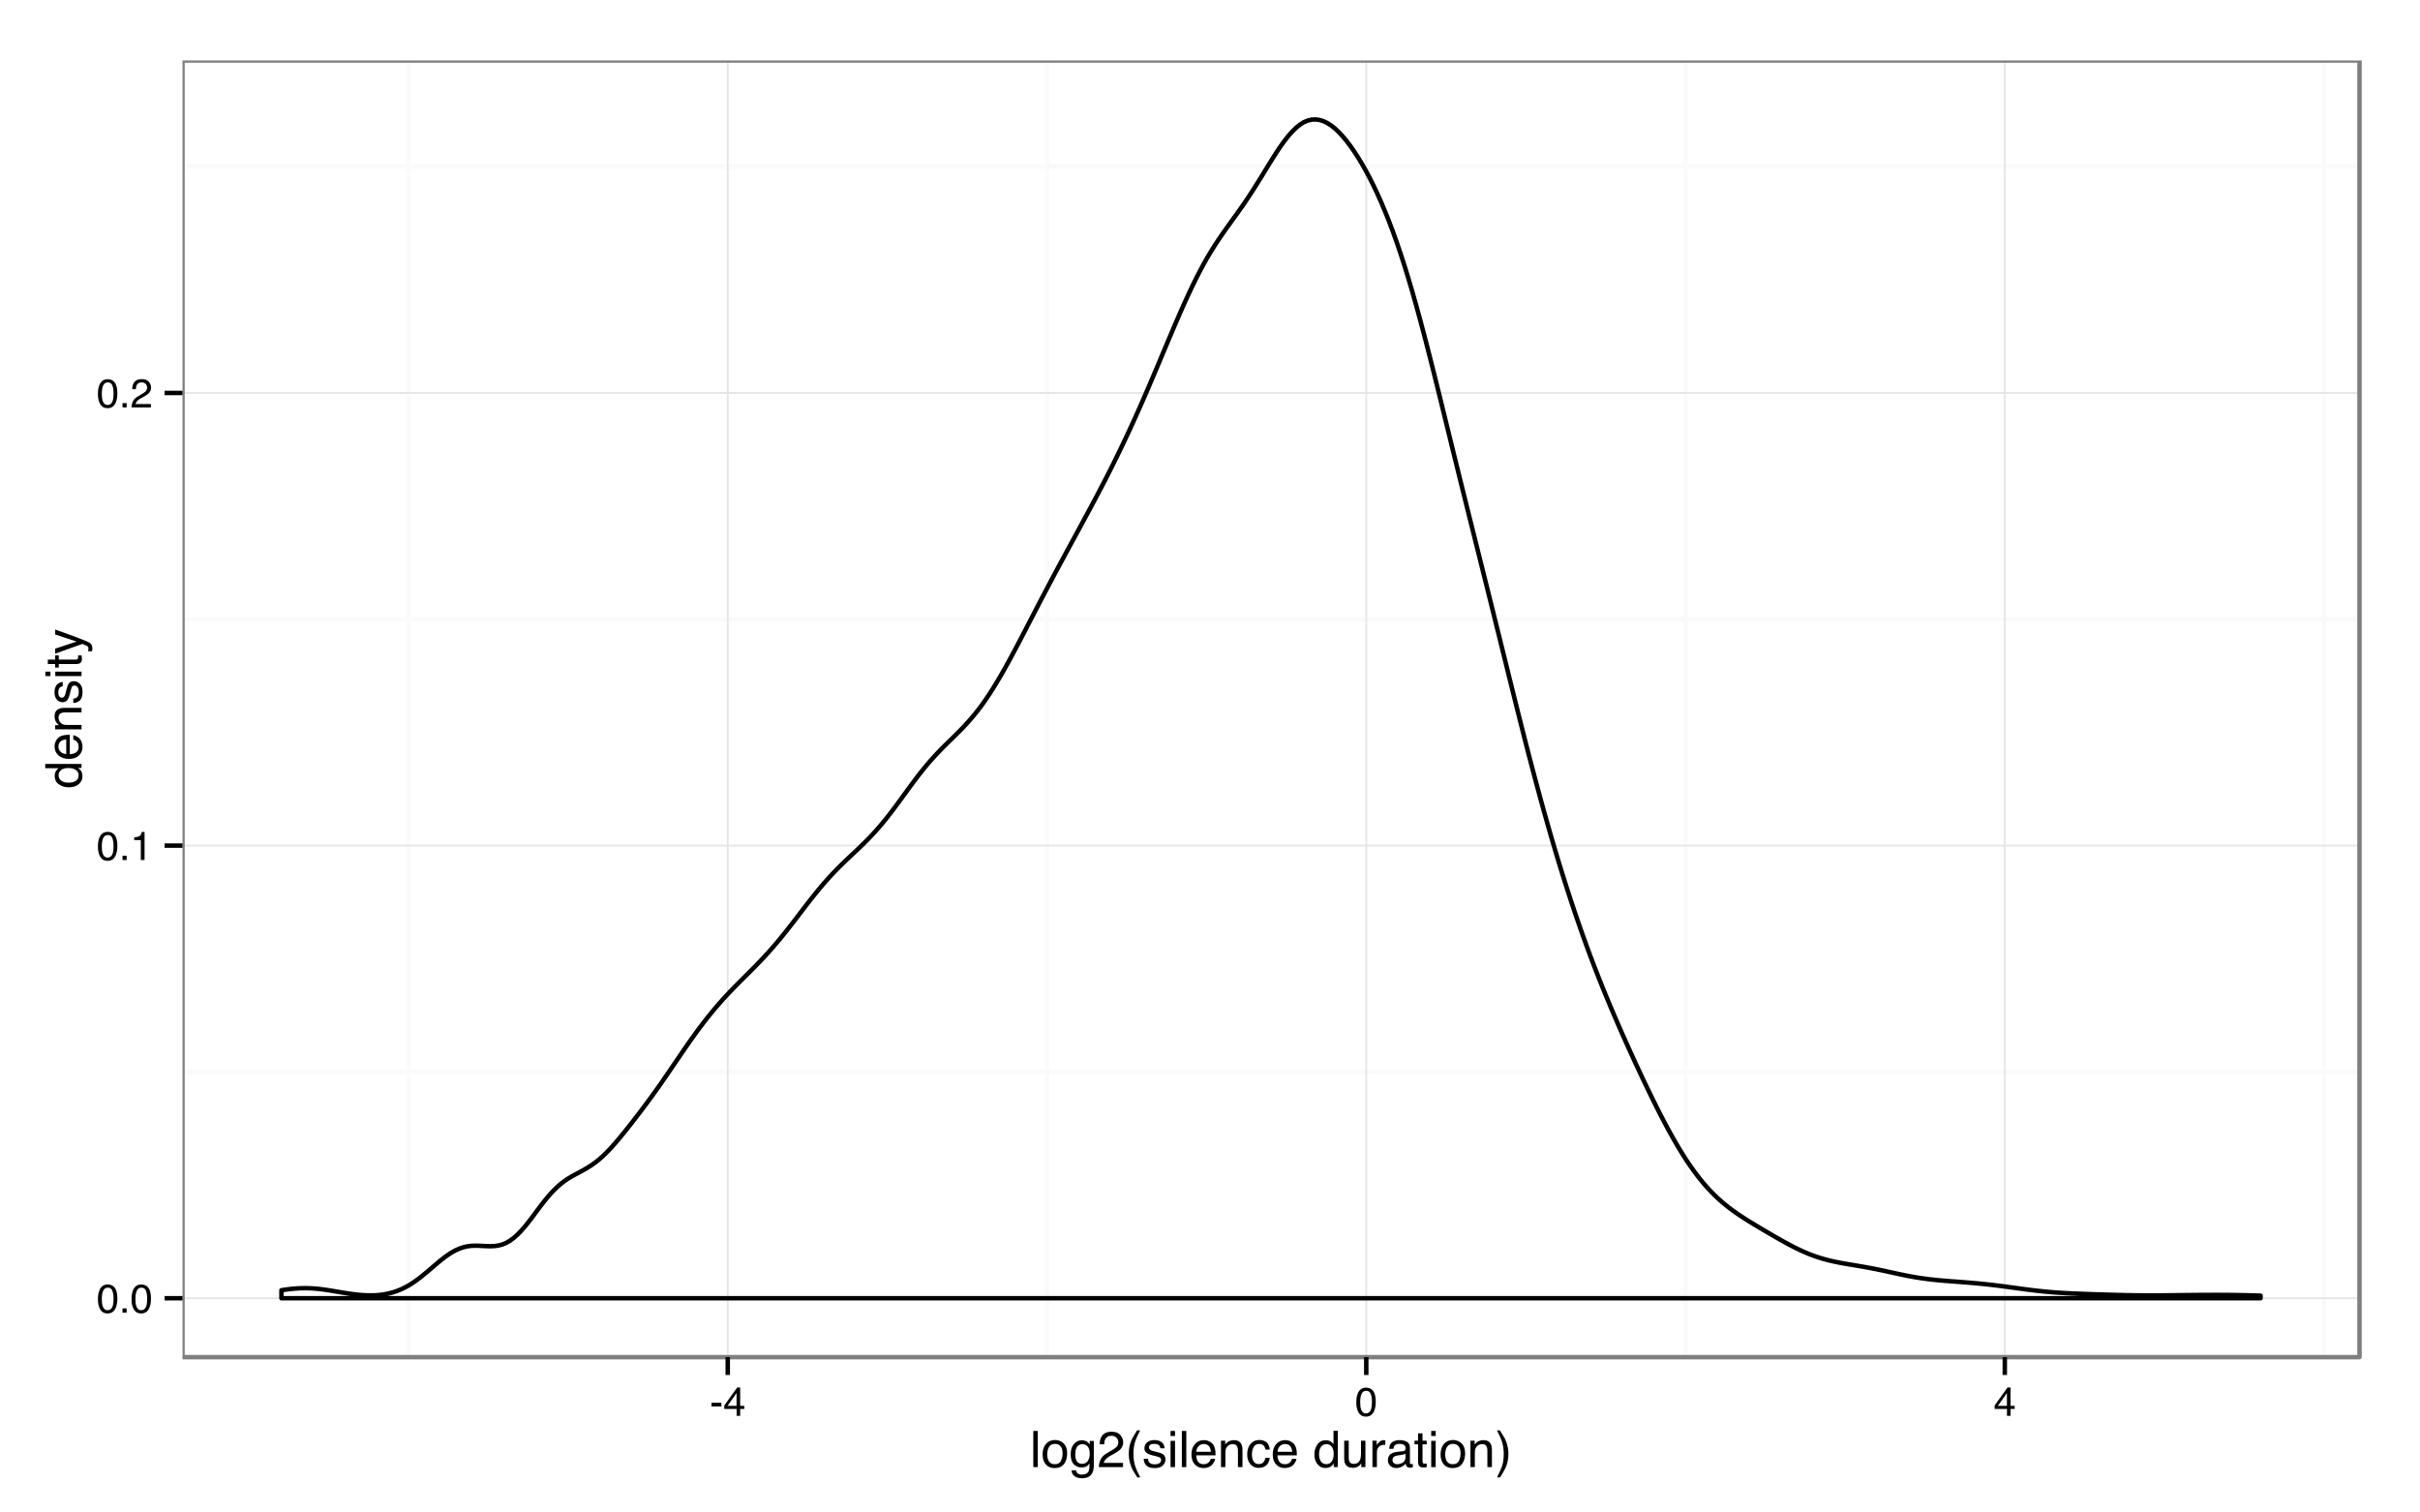 <?xml version="1.0" encoding="UTF-8"?>
<svg xmlns="http://www.w3.org/2000/svg" xmlns:xlink="http://www.w3.org/1999/xlink" width="576pt" height="360pt" viewBox="0 0 576 360" version="1.1">
<defs>
<g>
<symbol overflow="visible" id="glyph0-0">
<path style="stroke:none;" d="M 0.312 0 L 0.312 -6.875 L 5.766 -6.875 L 5.766 0 Z M 4.906 -0.859 L 4.906 -6.016 L 1.172 -6.016 L 1.172 -0.859 Z "/>
</symbol>
<symbol overflow="visible" id="glyph0-1">
<path style="stroke:none;" d="M 2.594 -6.703 C 3.457 -6.703 4.086 -6.348 4.484 -5.641 C 4.773 -5.086 4.922 -4.328 4.922 -3.359 C 4.922 -2.453 4.785 -1.695 4.516 -1.094 C 4.129 -0.238 3.488 0.188 2.594 0.188 C 1.781 0.188 1.18 -0.16 0.797 -0.859 C 0.461 -1.453 0.297 -2.238 0.297 -3.219 C 0.297 -3.977 0.395 -4.633 0.594 -5.188 C 0.957 -6.195 1.625 -6.703 2.594 -6.703 Z M 2.578 -0.578 C 3.016 -0.578 3.363 -0.77 3.625 -1.156 C 3.883 -1.551 4.016 -2.273 4.016 -3.328 C 4.016 -4.086 3.922 -4.711 3.734 -5.203 C 3.547 -5.703 3.18 -5.953 2.641 -5.953 C 2.148 -5.953 1.789 -5.719 1.562 -5.25 C 1.332 -4.781 1.219 -4.094 1.219 -3.188 C 1.219 -2.5 1.289 -1.945 1.438 -1.531 C 1.656 -0.895 2.035 -0.578 2.578 -0.578 Z "/>
</symbol>
<symbol overflow="visible" id="glyph0-2">
<path style="stroke:none;" d="M 0.812 -1.016 L 1.797 -1.016 L 1.797 0 L 0.812 0 Z "/>
</symbol>
<symbol overflow="visible" id="glyph0-3">
<path style="stroke:none;" d="M 0.922 -4.75 L 0.922 -5.391 C 1.523 -5.453 1.945 -5.551 2.188 -5.688 C 2.426 -5.832 2.609 -6.164 2.734 -6.688 L 3.391 -6.688 L 3.391 0 L 2.5 0 L 2.5 -4.75 Z "/>
</symbol>
<symbol overflow="visible" id="glyph0-4">
<path style="stroke:none;" d="M 0.297 0 C 0.328 -0.57 0.445 -1.07 0.656 -1.5 C 0.863 -1.938 1.27 -2.328 1.875 -2.672 L 2.766 -3.188 C 3.172 -3.426 3.457 -3.629 3.625 -3.797 C 3.875 -4.055 4 -4.352 4 -4.688 C 4 -5.07 3.879 -5.379 3.641 -5.609 C 3.41 -5.836 3.102 -5.953 2.719 -5.953 C 2.133 -5.953 1.734 -5.734 1.516 -5.297 C 1.398 -5.066 1.336 -4.742 1.328 -4.328 L 0.469 -4.328 C 0.477 -4.91 0.582 -5.383 0.781 -5.75 C 1.145 -6.406 1.789 -6.734 2.719 -6.734 C 3.488 -6.734 4.051 -6.523 4.406 -6.109 C 4.758 -5.691 4.938 -5.227 4.938 -4.719 C 4.938 -4.188 4.75 -3.727 4.375 -3.344 C 4.156 -3.125 3.758 -2.852 3.188 -2.531 L 2.547 -2.188 C 2.242 -2.02 2.004 -1.859 1.828 -1.703 C 1.516 -1.43 1.316 -1.129 1.234 -0.797 L 4.906 -0.797 L 4.906 0 Z "/>
</symbol>
<symbol overflow="visible" id="glyph0-5">
<path style="stroke:none;" d="M 0.391 -3.109 L 2.75 -3.109 L 2.75 -2.234 L 0.391 -2.234 Z "/>
</symbol>
<symbol overflow="visible" id="glyph0-6">
<path style="stroke:none;" d="M 3.172 -2.375 L 3.172 -5.422 L 1.016 -2.375 Z M 3.188 0 L 3.188 -1.641 L 0.25 -1.641 L 0.25 -2.469 L 3.312 -6.734 L 4.031 -6.734 L 4.031 -2.375 L 5.016 -2.375 L 5.016 -1.641 L 4.031 -1.641 L 4.031 0 Z "/>
</symbol>
<symbol overflow="visible" id="glyph1-0">
<path style="stroke:none;" d="M 0.391 0 L 0.391 -8.609 L 7.219 -8.609 L 7.219 0 Z M 6.141 -1.078 L 6.141 -7.531 L 1.469 -7.531 L 1.469 -1.078 Z "/>
</symbol>
<symbol overflow="visible" id="glyph1-1">
<path style="stroke:none;" d="M 0.797 -8.609 L 1.859 -8.609 L 1.859 0 L 0.797 0 Z "/>
</symbol>
<symbol overflow="visible" id="glyph1-2">
<path style="stroke:none;" d="M 3.266 -0.688 C 3.961 -0.688 4.441 -0.945 4.703 -1.469 C 4.961 -2 5.094 -2.586 5.094 -3.234 C 5.094 -3.828 5 -4.305 4.812 -4.672 C 4.508 -5.242 4 -5.531 3.281 -5.531 C 2.633 -5.531 2.164 -5.285 1.875 -4.797 C 1.582 -4.305 1.438 -3.711 1.438 -3.016 C 1.438 -2.348 1.582 -1.789 1.875 -1.344 C 2.164 -0.906 2.629 -0.688 3.266 -0.688 Z M 3.312 -6.453 C 4.113 -6.453 4.789 -6.18 5.344 -5.641 C 5.906 -5.109 6.188 -4.316 6.188 -3.266 C 6.188 -2.254 5.941 -1.414 5.453 -0.75 C 4.961 -0.094 4.203 0.234 3.172 0.234 C 2.305 0.234 1.617 -0.055 1.109 -0.641 C 0.598 -1.234 0.344 -2.02 0.344 -3 C 0.344 -4.051 0.609 -4.891 1.141 -5.516 C 1.68 -6.141 2.406 -6.453 3.312 -6.453 Z M 3.266 -6.422 Z "/>
</symbol>
<symbol overflow="visible" id="glyph1-3">
<path style="stroke:none;" d="M 2.984 -6.391 C 3.484 -6.391 3.914 -6.27 4.281 -6.031 C 4.477 -5.883 4.68 -5.68 4.891 -5.422 L 4.891 -6.219 L 5.859 -6.219 L 5.859 -0.516 C 5.859 0.285 5.742 0.914 5.516 1.375 C 5.078 2.227 4.25 2.656 3.031 2.656 C 2.352 2.656 1.785 2.504 1.328 2.203 C 0.867 1.898 0.609 1.426 0.547 0.781 L 1.625 0.781 C 1.676 1.062 1.773 1.281 1.922 1.438 C 2.16 1.664 2.535 1.781 3.047 1.781 C 3.859 1.781 4.391 1.492 4.641 0.922 C 4.785 0.586 4.852 -0.008 4.844 -0.875 C 4.633 -0.551 4.379 -0.312 4.078 -0.156 C 3.785 0 3.395 0.078 2.906 0.078 C 2.227 0.078 1.633 -0.16 1.125 -0.641 C 0.613 -1.129 0.359 -1.93 0.359 -3.047 C 0.359 -4.098 0.613 -4.914 1.125 -5.5 C 1.645 -6.094 2.266 -6.391 2.984 -6.391 Z M 4.891 -3.172 C 4.891 -3.941 4.727 -4.516 4.406 -4.891 C 4.082 -5.266 3.676 -5.453 3.188 -5.453 C 2.438 -5.453 1.926 -5.102 1.656 -4.406 C 1.508 -4.039 1.438 -3.555 1.438 -2.953 C 1.438 -2.242 1.578 -1.703 1.859 -1.328 C 2.148 -0.961 2.539 -0.781 3.031 -0.781 C 3.789 -0.781 4.32 -1.125 4.625 -1.812 C 4.801 -2.195 4.891 -2.648 4.891 -3.172 Z M 3.109 -6.422 Z "/>
</symbol>
<symbol overflow="visible" id="glyph1-4">
<path style="stroke:none;" d="M 0.375 0 C 0.414 -0.719 0.566 -1.344 0.828 -1.875 C 1.086 -2.414 1.594 -2.906 2.344 -3.344 L 3.469 -4 C 3.969 -4.289 4.32 -4.539 4.531 -4.75 C 4.852 -5.07 5.016 -5.441 5.016 -5.859 C 5.016 -6.348 4.863 -6.734 4.562 -7.016 C 4.27 -7.305 3.883 -7.453 3.406 -7.453 C 2.676 -7.453 2.176 -7.18 1.906 -6.641 C 1.75 -6.336 1.664 -5.93 1.656 -5.422 L 0.578 -5.422 C 0.586 -6.148 0.723 -6.742 0.984 -7.203 C 1.441 -8.016 2.25 -8.422 3.406 -8.422 C 4.363 -8.422 5.062 -8.16 5.5 -7.641 C 5.945 -7.117 6.172 -6.539 6.172 -5.906 C 6.172 -5.238 5.938 -4.664 5.469 -4.188 C 5.195 -3.906 4.707 -3.566 4 -3.172 L 3.188 -2.734 C 2.812 -2.523 2.516 -2.32 2.297 -2.125 C 1.898 -1.789 1.648 -1.414 1.547 -1 L 6.141 -1 L 6.141 0 Z "/>
</symbol>
<symbol overflow="visible" id="glyph1-5">
<path style="stroke:none;" d="M 3.547 -8.75 C 2.93 -7.562 2.535 -6.688 2.359 -6.125 C 2.078 -5.258 1.938 -4.27 1.938 -3.156 C 1.938 -2.02 2.098 -0.984 2.422 -0.047 C 2.609 0.535 2.988 1.367 3.562 2.453 L 2.859 2.453 C 2.285 1.555 1.93 0.984 1.797 0.734 C 1.66 0.492 1.516 0.16 1.359 -0.266 C 1.141 -0.836 0.984 -1.453 0.891 -2.109 C 0.848 -2.453 0.828 -2.773 0.828 -3.078 C 0.828 -4.234 1.008 -5.266 1.375 -6.172 C 1.602 -6.742 2.082 -7.602 2.812 -8.75 Z "/>
</symbol>
<symbol overflow="visible" id="glyph1-6">
<path style="stroke:none;" d="M 1.406 -1.969 C 1.438 -1.613 1.523 -1.344 1.672 -1.156 C 1.93 -0.82 2.391 -0.656 3.047 -0.656 C 3.441 -0.656 3.785 -0.738 4.078 -0.906 C 4.379 -1.07 4.531 -1.332 4.531 -1.688 C 4.531 -1.957 4.41 -2.164 4.172 -2.312 C 4.016 -2.395 3.711 -2.492 3.266 -2.609 L 2.422 -2.812 C 1.891 -2.945 1.5 -3.098 1.25 -3.266 C 0.789 -3.547 0.562 -3.941 0.562 -4.453 C 0.562 -5.047 0.773 -5.523 1.203 -5.891 C 1.629 -6.254 2.207 -6.438 2.938 -6.438 C 3.875 -6.438 4.551 -6.16 4.969 -5.609 C 5.238 -5.254 5.367 -4.875 5.359 -4.469 L 4.359 -4.469 C 4.336 -4.707 4.254 -4.926 4.109 -5.125 C 3.867 -5.395 3.445 -5.531 2.844 -5.531 C 2.445 -5.531 2.145 -5.453 1.938 -5.297 C 1.738 -5.148 1.641 -4.953 1.641 -4.703 C 1.641 -4.43 1.773 -4.211 2.047 -4.047 C 2.203 -3.953 2.43 -3.867 2.734 -3.797 L 3.422 -3.625 C 4.18 -3.438 4.691 -3.258 4.953 -3.094 C 5.359 -2.82 5.562 -2.395 5.562 -1.812 C 5.562 -1.258 5.348 -0.781 4.922 -0.375 C 4.504 0.031 3.863 0.234 3 0.234 C 2.062 0.234 1.395 0.023 1 -0.391 C 0.613 -0.816 0.41 -1.344 0.391 -1.969 Z M 2.953 -6.422 Z "/>
</symbol>
<symbol overflow="visible" id="glyph1-7">
<path style="stroke:none;" d="M 0.781 -6.25 L 1.844 -6.25 L 1.844 0 L 0.781 0 Z M 0.781 -8.609 L 1.844 -8.609 L 1.844 -7.406 L 0.781 -7.406 Z "/>
</symbol>
<symbol overflow="visible" id="glyph1-8">
<path style="stroke:none;" d="M 3.391 -6.422 C 3.836 -6.422 4.27 -6.316 4.688 -6.109 C 5.102 -5.898 5.422 -5.629 5.641 -5.297 C 5.848 -4.973 5.988 -4.602 6.062 -4.188 C 6.125 -3.895 6.156 -3.43 6.156 -2.797 L 1.547 -2.797 C 1.566 -2.16 1.719 -1.648 2 -1.266 C 2.281 -0.879 2.719 -0.688 3.312 -0.688 C 3.863 -0.688 4.301 -0.867 4.625 -1.234 C 4.812 -1.441 4.945 -1.688 5.031 -1.969 L 6.062 -1.969 C 6.039 -1.738 5.953 -1.484 5.797 -1.203 C 5.641 -0.922 5.469 -0.688 5.281 -0.5 C 4.957 -0.188 4.555 0.02 4.078 0.125 C 3.828 0.188 3.539 0.219 3.219 0.219 C 2.438 0.219 1.773 -0.062 1.234 -0.625 C 0.691 -1.195 0.422 -1.992 0.422 -3.016 C 0.422 -4.023 0.691 -4.844 1.234 -5.469 C 1.785 -6.102 2.504 -6.422 3.391 -6.422 Z M 5.062 -3.641 C 5.02 -4.098 4.922 -4.461 4.766 -4.734 C 4.484 -5.242 4.004 -5.5 3.328 -5.5 C 2.836 -5.5 2.426 -5.32 2.094 -4.969 C 1.77 -4.625 1.598 -4.18 1.578 -3.641 Z M 3.281 -6.422 Z "/>
</symbol>
<symbol overflow="visible" id="glyph1-9">
<path style="stroke:none;" d="M 0.781 -6.281 L 1.781 -6.281 L 1.781 -5.391 C 2.07 -5.754 2.383 -6.016 2.719 -6.172 C 3.051 -6.336 3.422 -6.422 3.828 -6.422 C 4.711 -6.422 5.312 -6.109 5.625 -5.484 C 5.801 -5.141 5.891 -4.656 5.891 -4.031 L 5.891 0 L 4.812 0 L 4.812 -3.953 C 4.812 -4.336 4.754 -4.645 4.641 -4.875 C 4.453 -5.27 4.113 -5.469 3.625 -5.469 C 3.375 -5.469 3.172 -5.441 3.016 -5.391 C 2.723 -5.305 2.469 -5.133 2.25 -4.875 C 2.07 -4.664 1.957 -4.453 1.906 -4.234 C 1.852 -4.016 1.828 -3.695 1.828 -3.281 L 1.828 0 L 0.781 0 Z M 3.25 -6.422 Z "/>
</symbol>
<symbol overflow="visible" id="glyph1-10">
<path style="stroke:none;" d="M 3.188 -6.453 C 3.895 -6.453 4.469 -6.281 4.906 -5.938 C 5.352 -5.594 5.625 -5.004 5.719 -4.172 L 4.688 -4.172 C 4.625 -4.555 4.484 -4.875 4.266 -5.125 C 4.047 -5.383 3.688 -5.516 3.188 -5.516 C 2.52 -5.516 2.039 -5.188 1.75 -4.531 C 1.562 -4.102 1.469 -3.578 1.469 -2.953 C 1.469 -2.328 1.598 -1.797 1.859 -1.359 C 2.129 -0.93 2.551 -0.719 3.125 -0.719 C 3.562 -0.719 3.906 -0.852 4.156 -1.125 C 4.414 -1.395 4.594 -1.758 4.688 -2.219 L 5.719 -2.219 C 5.602 -1.383 5.312 -0.773 4.844 -0.391 C 4.375 -0.004 3.773 0.188 3.047 0.188 C 2.223 0.188 1.566 -0.113 1.078 -0.719 C 0.586 -1.32 0.344 -2.07 0.344 -2.969 C 0.344 -4.07 0.609 -4.926 1.141 -5.531 C 1.68 -6.145 2.363 -6.453 3.188 -6.453 Z M 3.031 -6.422 Z "/>
</symbol>
<symbol overflow="visible" id="glyph1-11">
<path style="stroke:none;" d=""/>
</symbol>
<symbol overflow="visible" id="glyph1-12">
<path style="stroke:none;" d="M 1.438 -3.062 C 1.438 -2.395 1.578 -1.832 1.859 -1.375 C 2.148 -0.926 2.609 -0.703 3.234 -0.703 C 3.723 -0.703 4.125 -0.91 4.438 -1.328 C 4.758 -1.742 4.922 -2.348 4.922 -3.141 C 4.922 -3.93 4.754 -4.516 4.422 -4.891 C 4.098 -5.273 3.703 -5.469 3.234 -5.469 C 2.703 -5.469 2.27 -5.266 1.938 -4.859 C 1.602 -4.453 1.438 -3.852 1.438 -3.062 Z M 3.031 -6.391 C 3.508 -6.391 3.91 -6.285 4.234 -6.078 C 4.422 -5.961 4.633 -5.758 4.875 -5.469 L 4.875 -8.641 L 5.891 -8.641 L 5.891 0 L 4.938 0 L 4.938 -0.875 C 4.695 -0.488 4.406 -0.207 4.062 -0.031 C 3.727 0.133 3.344 0.219 2.906 0.219 C 2.207 0.219 1.602 -0.07 1.094 -0.656 C 0.582 -1.25 0.328 -2.031 0.328 -3 C 0.328 -3.914 0.562 -4.707 1.031 -5.375 C 1.5 -6.051 2.164 -6.391 3.031 -6.391 Z "/>
</symbol>
<symbol overflow="visible" id="glyph1-13">
<path style="stroke:none;" d="M 1.828 -6.281 L 1.828 -2.109 C 1.828 -1.785 1.879 -1.523 1.984 -1.328 C 2.172 -0.953 2.52 -0.766 3.031 -0.766 C 3.758 -0.766 4.258 -1.094 4.531 -1.75 C 4.676 -2.102 4.75 -2.582 4.75 -3.188 L 4.75 -6.281 L 5.797 -6.281 L 5.797 0 L 4.812 0 L 4.812 -0.922 C 4.676 -0.68 4.508 -0.484 4.312 -0.328 C 3.906 0.004 3.414 0.172 2.844 0.172 C 1.945 0.172 1.336 -0.129 1.016 -0.734 C 0.836 -1.047 0.75 -1.473 0.75 -2.016 L 0.75 -6.281 Z M 3.281 -6.422 Z "/>
</symbol>
<symbol overflow="visible" id="glyph1-14">
<path style="stroke:none;" d="M 0.797 -6.281 L 1.812 -6.281 L 1.812 -5.188 C 1.883 -5.406 2.082 -5.664 2.406 -5.969 C 2.727 -6.27 3.098 -6.422 3.516 -6.422 C 3.535 -6.422 3.566 -6.414 3.609 -6.406 C 3.66 -6.406 3.742 -6.398 3.859 -6.391 L 3.859 -5.281 C 3.797 -5.289 3.738 -5.297 3.688 -5.297 C 3.633 -5.297 3.578 -5.297 3.516 -5.297 C 2.984 -5.297 2.57 -5.125 2.281 -4.781 C 2 -4.445 1.859 -4.055 1.859 -3.609 L 1.859 0 L 0.797 0 Z "/>
</symbol>
<symbol overflow="visible" id="glyph1-15">
<path style="stroke:none;" d="M 1.578 -1.672 C 1.578 -1.367 1.688 -1.129 1.906 -0.953 C 2.133 -0.773 2.398 -0.688 2.703 -0.688 C 3.078 -0.688 3.438 -0.77 3.781 -0.938 C 4.375 -1.227 4.672 -1.695 4.672 -2.344 L 4.672 -3.188 C 4.535 -3.113 4.363 -3.047 4.156 -2.984 C 3.957 -2.93 3.758 -2.895 3.562 -2.875 L 2.938 -2.797 C 2.551 -2.742 2.258 -2.66 2.062 -2.547 C 1.738 -2.367 1.578 -2.078 1.578 -1.672 Z M 4.141 -3.797 C 4.379 -3.828 4.539 -3.93 4.625 -4.109 C 4.664 -4.203 4.688 -4.336 4.688 -4.516 C 4.688 -4.867 4.555 -5.125 4.297 -5.281 C 4.047 -5.445 3.688 -5.531 3.219 -5.531 C 2.664 -5.531 2.273 -5.383 2.047 -5.094 C 1.91 -4.926 1.82 -4.68 1.781 -4.359 L 0.797 -4.359 C 0.816 -5.129 1.066 -5.664 1.547 -5.969 C 2.035 -6.27 2.598 -6.422 3.234 -6.422 C 3.973 -6.422 4.57 -6.281 5.031 -6 C 5.488 -5.719 5.719 -5.281 5.719 -4.688 L 5.719 -1.078 C 5.719 -0.973 5.738 -0.883 5.781 -0.812 C 5.832 -0.75 5.93 -0.719 6.078 -0.719 C 6.117 -0.719 6.164 -0.719 6.219 -0.719 C 6.281 -0.727 6.348 -0.738 6.422 -0.75 L 6.422 0.031 C 6.254 0.07 6.125 0.098 6.031 0.109 C 5.945 0.129 5.832 0.141 5.688 0.141 C 5.32 0.141 5.062 0.008 4.906 -0.25 C 4.812 -0.383 4.75 -0.578 4.719 -0.828 C 4.5 -0.547 4.188 -0.301 3.781 -0.094 C 3.383 0.113 2.945 0.219 2.469 0.219 C 1.883 0.219 1.406 0.039 1.031 -0.312 C 0.664 -0.664 0.484 -1.109 0.484 -1.641 C 0.484 -2.223 0.664 -2.676 1.031 -3 C 1.395 -3.32 1.867 -3.52 2.453 -3.594 Z M 3.266 -6.422 Z "/>
</symbol>
<symbol overflow="visible" id="glyph1-16">
<path style="stroke:none;" d="M 0.984 -8.031 L 2.047 -8.031 L 2.047 -6.281 L 3.047 -6.281 L 3.047 -5.422 L 2.047 -5.422 L 2.047 -1.312 C 2.047 -1.094 2.125 -0.945 2.281 -0.875 C 2.352 -0.832 2.488 -0.812 2.688 -0.812 C 2.738 -0.812 2.789 -0.812 2.844 -0.812 C 2.906 -0.82 2.973 -0.828 3.047 -0.828 L 3.047 0 C 2.93 0.031 2.805 0.051 2.672 0.062 C 2.547 0.082 2.406 0.094 2.25 0.094 C 1.758 0.094 1.426 -0.031 1.25 -0.281 C 1.07 -0.531 0.984 -0.859 0.984 -1.266 L 0.984 -5.422 L 0.141 -5.422 L 0.141 -6.281 L 0.984 -6.281 Z "/>
</symbol>
<symbol overflow="visible" id="glyph1-17">
<path style="stroke:none;" d="M 0.422 2.453 C 1.035 1.242 1.438 0.359 1.625 -0.203 C 1.895 -1.035 2.031 -2.02 2.031 -3.156 C 2.031 -4.281 1.867 -5.312 1.547 -6.25 C 1.359 -6.832 0.977 -7.664 0.406 -8.75 L 1.109 -8.75 C 1.711 -7.789 2.078 -7.195 2.203 -6.969 C 2.328 -6.75 2.461 -6.441 2.609 -6.047 C 2.797 -5.555 2.93 -5.07 3.016 -4.594 C 3.098 -4.113 3.141 -3.656 3.141 -3.219 C 3.141 -2.062 2.953 -1.031 2.578 -0.125 C 2.348 0.457 1.875 1.316 1.156 2.453 Z "/>
</symbol>
<symbol overflow="visible" id="glyph2-0">
<path style="stroke:none;" d="M 0 -0.391 L -8.609 -0.391 L -8.609 -7.219 L 0 -7.219 Z M -1.078 -6.141 L -7.531 -6.141 L -7.531 -1.469 L -1.078 -1.469 Z "/>
</symbol>
<symbol overflow="visible" id="glyph2-1">
<path style="stroke:none;" d="M -3.062 -1.438 C -2.395 -1.438 -1.832 -1.578 -1.375 -1.859 C -0.926 -2.148 -0.703 -2.609 -0.703 -3.234 C -0.703 -3.723 -0.91 -4.125 -1.328 -4.438 C -1.742 -4.758 -2.348 -4.922 -3.141 -4.922 C -3.93 -4.922 -4.516 -4.754 -4.891 -4.422 C -5.273 -4.098 -5.469 -3.703 -5.469 -3.234 C -5.469 -2.703 -5.266 -2.27 -4.859 -1.938 C -4.453 -1.602 -3.852 -1.438 -3.062 -1.438 Z M -6.391 -3.031 C -6.391 -3.508 -6.285 -3.91 -6.078 -4.234 C -5.961 -4.422 -5.758 -4.633 -5.469 -4.875 L -8.641 -4.875 L -8.641 -5.891 L 0 -5.891 L 0 -4.938 L -0.875 -4.938 C -0.488 -4.695 -0.207 -4.406 -0.031 -4.062 C 0.133 -3.727 0.219 -3.344 0.219 -2.906 C 0.219 -2.207 -0.07 -1.602 -0.656 -1.094 C -1.25 -0.582 -2.031 -0.328 -3 -0.328 C -3.914 -0.328 -4.707 -0.562 -5.375 -1.031 C -6.051 -1.5 -6.391 -2.164 -6.391 -3.031 Z "/>
</symbol>
<symbol overflow="visible" id="glyph2-2">
<path style="stroke:none;" d="M -6.422 -3.391 C -6.422 -3.836 -6.316 -4.27 -6.109 -4.688 C -5.898 -5.102 -5.629 -5.422 -5.297 -5.641 C -4.973 -5.848 -4.602 -5.988 -4.188 -6.062 C -3.895 -6.125 -3.43 -6.156 -2.797 -6.156 L -2.797 -1.547 C -2.16 -1.566 -1.648 -1.719 -1.266 -2 C -0.879 -2.281 -0.688 -2.719 -0.688 -3.312 C -0.688 -3.863 -0.867 -4.301 -1.234 -4.625 C -1.441 -4.812 -1.688 -4.945 -1.969 -5.031 L -1.969 -6.062 C -1.738 -6.039 -1.484 -5.953 -1.203 -5.797 C -0.922 -5.641 -0.688 -5.469 -0.5 -5.281 C -0.188 -4.957 0.02 -4.555 0.125 -4.078 C 0.188 -3.828 0.219 -3.539 0.219 -3.219 C 0.219 -2.438 -0.062 -1.773 -0.625 -1.234 C -1.195 -0.691 -1.992 -0.422 -3.016 -0.422 C -4.023 -0.422 -4.844 -0.691 -5.469 -1.234 C -6.102 -1.785 -6.422 -2.504 -6.422 -3.391 Z M -3.641 -5.062 C -4.098 -5.02 -4.461 -4.922 -4.734 -4.766 C -5.242 -4.484 -5.5 -4.004 -5.5 -3.328 C -5.5 -2.836 -5.32 -2.426 -4.969 -2.094 C -4.625 -1.77 -4.18 -1.598 -3.641 -1.578 Z M -6.422 -3.281 Z "/>
</symbol>
<symbol overflow="visible" id="glyph2-3">
<path style="stroke:none;" d="M -6.281 -0.781 L -6.281 -1.781 L -5.391 -1.781 C -5.754 -2.07 -6.016 -2.383 -6.172 -2.719 C -6.336 -3.051 -6.422 -3.422 -6.422 -3.828 C -6.422 -4.711 -6.109 -5.312 -5.484 -5.625 C -5.141 -5.801 -4.656 -5.891 -4.031 -5.891 L 0 -5.891 L 0 -4.812 L -3.953 -4.812 C -4.336 -4.812 -4.645 -4.754 -4.875 -4.641 C -5.27 -4.453 -5.469 -4.113 -5.469 -3.625 C -5.469 -3.375 -5.441 -3.172 -5.391 -3.016 C -5.305 -2.723 -5.133 -2.469 -4.875 -2.25 C -4.664 -2.07 -4.453 -1.957 -4.234 -1.906 C -4.016 -1.852 -3.695 -1.828 -3.281 -1.828 L 0 -1.828 L 0 -0.781 Z M -6.422 -3.25 Z "/>
</symbol>
<symbol overflow="visible" id="glyph2-4">
<path style="stroke:none;" d="M -1.969 -1.406 C -1.613 -1.438 -1.344 -1.523 -1.156 -1.672 C -0.82 -1.93 -0.656 -2.391 -0.656 -3.047 C -0.656 -3.441 -0.738 -3.785 -0.906 -4.078 C -1.07 -4.379 -1.332 -4.531 -1.688 -4.531 C -1.957 -4.531 -2.164 -4.41 -2.312 -4.172 C -2.395 -4.016 -2.492 -3.711 -2.609 -3.266 L -2.812 -2.422 C -2.945 -1.891 -3.098 -1.5 -3.266 -1.25 C -3.547 -0.789 -3.941 -0.562 -4.453 -0.562 C -5.047 -0.562 -5.523 -0.773 -5.891 -1.203 C -6.254 -1.629 -6.438 -2.207 -6.438 -2.938 C -6.438 -3.875 -6.16 -4.551 -5.609 -4.969 C -5.254 -5.238 -4.875 -5.367 -4.469 -5.359 L -4.469 -4.359 C -4.707 -4.336 -4.926 -4.254 -5.125 -4.109 C -5.395 -3.867 -5.531 -3.445 -5.531 -2.844 C -5.531 -2.445 -5.453 -2.145 -5.297 -1.938 C -5.148 -1.738 -4.953 -1.641 -4.703 -1.641 C -4.43 -1.641 -4.211 -1.773 -4.047 -2.047 C -3.953 -2.203 -3.867 -2.43 -3.797 -2.734 L -3.625 -3.422 C -3.438 -4.18 -3.258 -4.691 -3.094 -4.953 C -2.82 -5.359 -2.395 -5.562 -1.812 -5.562 C -1.258 -5.562 -0.781 -5.348 -0.375 -4.922 C 0.031 -4.504 0.234 -3.863 0.234 -3 C 0.234 -2.062 0.023 -1.395 -0.391 -1 C -0.816 -0.613 -1.344 -0.41 -1.969 -0.391 Z M -6.422 -2.953 Z "/>
</symbol>
<symbol overflow="visible" id="glyph2-5">
<path style="stroke:none;" d="M -6.25 -0.781 L -6.25 -1.844 L 0 -1.844 L 0 -0.781 Z M -8.609 -0.781 L -8.609 -1.844 L -7.406 -1.844 L -7.406 -0.781 Z "/>
</symbol>
<symbol overflow="visible" id="glyph2-6">
<path style="stroke:none;" d="M -8.031 -0.984 L -8.031 -2.047 L -6.281 -2.047 L -6.281 -3.047 L -5.422 -3.047 L -5.422 -2.047 L -1.312 -2.047 C -1.094 -2.047 -0.945 -2.125 -0.875 -2.281 C -0.832 -2.352 -0.812 -2.488 -0.812 -2.688 C -0.812 -2.738 -0.812 -2.789 -0.812 -2.844 C -0.82 -2.906 -0.828 -2.973 -0.828 -3.047 L 0 -3.047 C 0.031 -2.93 0.051 -2.805 0.062 -2.672 C 0.082 -2.547 0.094 -2.406 0.094 -2.25 C 0.094 -1.758 -0.031 -1.426 -0.281 -1.25 C -0.531 -1.07 -0.859 -0.984 -1.266 -0.984 L -5.422 -0.984 L -5.422 -0.141 L -6.281 -0.141 L -6.281 -0.984 Z "/>
</symbol>
<symbol overflow="visible" id="glyph2-7">
<path style="stroke:none;" d="M -6.281 -4.688 L -6.281 -5.859 C -5.875 -5.711 -4.953 -5.383 -3.516 -4.875 C -2.441 -4.488 -1.566 -4.164 -0.891 -3.906 C 0.711 -3.301 1.691 -2.875 2.047 -2.625 C 2.398 -2.375 2.578 -1.941 2.578 -1.328 C 2.578 -1.18 2.566 -1.066 2.547 -0.984 C 2.535 -0.91 2.516 -0.812 2.484 -0.688 L 1.531 -0.688 C 1.582 -0.875 1.613 -1.008 1.625 -1.094 C 1.633 -1.176 1.641 -1.25 1.641 -1.312 C 1.641 -1.5 1.609 -1.641 1.547 -1.734 C 1.484 -1.828 1.406 -1.906 1.312 -1.969 C 1.281 -1.988 1.117 -2.055 0.828 -2.172 C 0.535 -2.297 0.32 -2.383 0.188 -2.438 L -6.281 -0.125 L -6.281 -1.312 L -1.172 -3 Z M -6.422 -3 Z "/>
</symbol>
</g>
<clipPath id="clip1">
  <path d="M 43.434 14.398 L 562 14.398 L 562 324 L 43.434 324 Z "/>
</clipPath>
<clipPath id="clip2">
  <path d="M 43.434 254 L 562.602 254 L 562.602 256 L 43.434 256 Z "/>
</clipPath>
<clipPath id="clip3">
  <path d="M 43.434 146 L 562.602 146 L 562.602 148 L 43.434 148 Z "/>
</clipPath>
<clipPath id="clip4">
  <path d="M 43.434 39 L 562.602 39 L 562.602 41 L 43.434 41 Z "/>
</clipPath>
<clipPath id="clip5">
  <path d="M 96 14.398 L 98 14.398 L 98 324 L 96 324 Z "/>
</clipPath>
<clipPath id="clip6">
  <path d="M 248 14.398 L 250 14.398 L 250 324 L 248 324 Z "/>
</clipPath>
<clipPath id="clip7">
  <path d="M 400 14.398 L 402 14.398 L 402 324 L 400 324 Z "/>
</clipPath>
<clipPath id="clip8">
  <path d="M 552 14.398 L 554 14.398 L 554 324 L 552 324 Z "/>
</clipPath>
<clipPath id="clip9">
  <path d="M 43.434 308 L 562 308 L 562 310 L 43.434 310 Z "/>
</clipPath>
<clipPath id="clip10">
  <path d="M 43.434 201 L 562 201 L 562 202 L 43.434 202 Z "/>
</clipPath>
<clipPath id="clip11">
  <path d="M 43.434 93 L 562 93 L 562 94 L 43.434 94 Z "/>
</clipPath>
<clipPath id="clip12">
  <path d="M 173 14.398 L 174 14.398 L 174 324 L 173 324 Z "/>
</clipPath>
<clipPath id="clip13">
  <path d="M 324 14.398 L 326 14.398 L 326 324 L 324 324 Z "/>
</clipPath>
<clipPath id="clip14">
  <path d="M 476 14.398 L 478 14.398 L 478 324 L 476 324 Z "/>
</clipPath>
<clipPath id="clip15">
  <path d="M 43.434 14.398 L 562.602 14.398 L 562.602 324 L 43.434 324 Z "/>
</clipPath>
</defs>
<g id="surface75">
<rect x="0" y="0" width="576" height="360" style="fill:rgb(100%,100%,100%);fill-opacity:1;stroke:none;"/>
<rect x="0" y="0" width="576" height="360" style="fill:rgb(100%,100%,100%);fill-opacity:1;stroke:none;"/>
<path style="fill:none;stroke-width:1.063;stroke-linecap:round;stroke-linejoin:round;stroke:rgb(100%,100%,100%);stroke-opacity:1;stroke-miterlimit:10;" d="M 0 360 L 576 360 L 576 0 L 0 0 Z "/>
<g clip-path="url(#clip1)" clip-rule="nonzero">
<path style=" stroke:none;fill-rule:nonzero;fill:rgb(100%,100%,100%);fill-opacity:1;" d="M 43.434 323.027 L 561.602 323.027 L 561.602 14.398 L 43.434 14.398 Z "/>
</g>
<g clip-path="url(#clip2)" clip-rule="nonzero">
<path style="fill:none;stroke-width:1.063;stroke-linecap:butt;stroke-linejoin:round;stroke:rgb(98.039%,98.039%,98.039%);stroke-opacity:1;stroke-miterlimit:10;" d="M 43.434 255.133 L 561.602 255.133 "/>
</g>
<g clip-path="url(#clip3)" clip-rule="nonzero">
<path style="fill:none;stroke-width:1.063;stroke-linecap:butt;stroke-linejoin:round;stroke:rgb(98.039%,98.039%,98.039%);stroke-opacity:1;stroke-miterlimit:10;" d="M 43.434 147.398 L 561.602 147.398 "/>
</g>
<g clip-path="url(#clip4)" clip-rule="nonzero">
<path style="fill:none;stroke-width:1.063;stroke-linecap:butt;stroke-linejoin:round;stroke:rgb(98.039%,98.039%,98.039%);stroke-opacity:1;stroke-miterlimit:10;" d="M 43.434 39.664 L 561.602 39.664 "/>
</g>
<g clip-path="url(#clip5)" clip-rule="nonzero">
<path style="fill:none;stroke-width:1.063;stroke-linecap:butt;stroke-linejoin:round;stroke:rgb(98.039%,98.039%,98.039%);stroke-opacity:1;stroke-miterlimit:10;" d="M 97.223 323.027 L 97.223 14.398 "/>
</g>
<g clip-path="url(#clip6)" clip-rule="nonzero">
<path style="fill:none;stroke-width:1.063;stroke-linecap:butt;stroke-linejoin:round;stroke:rgb(98.039%,98.039%,98.039%);stroke-opacity:1;stroke-miterlimit:10;" d="M 249.203 323.027 L 249.203 14.398 "/>
</g>
<g clip-path="url(#clip7)" clip-rule="nonzero">
<path style="fill:none;stroke-width:1.063;stroke-linecap:butt;stroke-linejoin:round;stroke:rgb(98.039%,98.039%,98.039%);stroke-opacity:1;stroke-miterlimit:10;" d="M 401.184 323.027 L 401.184 14.398 "/>
</g>
<g clip-path="url(#clip8)" clip-rule="nonzero">
<path style="fill:none;stroke-width:1.063;stroke-linecap:butt;stroke-linejoin:round;stroke:rgb(98.039%,98.039%,98.039%);stroke-opacity:1;stroke-miterlimit:10;" d="M 553.164 323.027 L 553.164 14.398 "/>
</g>
<g clip-path="url(#clip9)" clip-rule="nonzero">
<path style="fill:none;stroke-width:0.425;stroke-linecap:butt;stroke-linejoin:round;stroke:rgb(89.804%,89.804%,89.804%);stroke-opacity:1;stroke-miterlimit:10;" d="M 43.434 309 L 561.602 309 "/>
</g>
<g clip-path="url(#clip10)" clip-rule="nonzero">
<path style="fill:none;stroke-width:0.425;stroke-linecap:butt;stroke-linejoin:round;stroke:rgb(89.804%,89.804%,89.804%);stroke-opacity:1;stroke-miterlimit:10;" d="M 43.434 201.266 L 561.602 201.266 "/>
</g>
<g clip-path="url(#clip11)" clip-rule="nonzero">
<path style="fill:none;stroke-width:0.425;stroke-linecap:butt;stroke-linejoin:round;stroke:rgb(89.804%,89.804%,89.804%);stroke-opacity:1;stroke-miterlimit:10;" d="M 43.434 93.531 L 561.602 93.531 "/>
</g>
<g clip-path="url(#clip12)" clip-rule="nonzero">
<path style="fill:none;stroke-width:0.425;stroke-linecap:butt;stroke-linejoin:round;stroke:rgb(89.804%,89.804%,89.804%);stroke-opacity:1;stroke-miterlimit:10;" d="M 173.215 323.027 L 173.215 14.398 "/>
</g>
<g clip-path="url(#clip13)" clip-rule="nonzero">
<path style="fill:none;stroke-width:0.425;stroke-linecap:butt;stroke-linejoin:round;stroke:rgb(89.804%,89.804%,89.804%);stroke-opacity:1;stroke-miterlimit:10;" d="M 325.195 323.027 L 325.195 14.398 "/>
</g>
<g clip-path="url(#clip14)" clip-rule="nonzero">
<path style="fill:none;stroke-width:0.425;stroke-linecap:butt;stroke-linejoin:round;stroke:rgb(89.804%,89.804%,89.804%);stroke-opacity:1;stroke-miterlimit:10;" d="M 477.176 323.027 L 477.176 14.398 "/>
</g>
<path style="fill:none;stroke-width:1.063;stroke-linecap:round;stroke-linejoin:round;stroke:rgb(0%,0%,0%);stroke-opacity:1;stroke-miterlimit:10;" d="M 66.984 307.094 L 67.906 306.957 L 68.828 306.84 L 69.75 306.742 L 70.672 306.672 L 71.594 306.625 L 72.516 306.609 L 73.438 306.621 L 74.359 306.66 L 75.281 306.734 L 76.203 306.828 L 77.125 306.945 L 78.047 307.082 L 78.969 307.227 L 80.812 307.539 L 81.734 307.691 L 82.656 307.84 L 83.578 307.973 L 84.5 308.09 L 85.422 308.188 L 86.344 308.262 L 87.266 308.309 L 88.188 308.324 L 89.109 308.309 L 90.031 308.254 L 90.953 308.148 L 91.875 308 L 92.797 307.797 L 93.719 307.539 L 94.641 307.219 L 95.562 306.84 L 96.484 306.391 L 97.406 305.879 L 98.328 305.289 L 99.25 304.645 L 100.172 303.945 L 101.094 303.199 L 102.016 302.426 L 103.859 300.848 L 104.781 300.074 L 105.703 299.348 L 106.625 298.68 L 107.547 298.086 L 108.469 297.582 L 109.391 297.172 L 110.312 296.863 L 111.234 296.652 L 112.156 296.531 L 113.078 296.496 L 114 296.516 L 115.844 296.609 L 116.766 296.625 L 117.688 296.586 L 118.609 296.461 L 119.531 296.223 L 120.453 295.852 L 121.375 295.32 L 122.297 294.637 L 123.219 293.812 L 124.141 292.855 L 125.062 291.789 L 125.984 290.633 L 126.906 289.414 L 127.828 288.172 L 128.75 286.941 L 129.672 285.758 L 130.594 284.645 L 131.516 283.621 L 132.438 282.699 L 133.359 281.879 L 134.281 281.16 L 135.203 280.535 L 136.125 279.984 L 137.047 279.48 L 137.969 278.988 L 138.891 278.488 L 139.812 277.953 L 140.734 277.367 L 141.656 276.715 L 142.578 275.988 L 143.5 275.172 L 144.422 274.273 L 145.344 273.309 L 146.266 272.281 L 147.188 271.207 L 148.109 270.094 L 149.031 268.949 L 149.953 267.785 L 150.875 266.605 L 151.797 265.406 L 152.719 264.199 L 153.641 262.973 L 154.562 261.727 L 155.484 260.461 L 156.406 259.176 L 157.328 257.871 L 158.246 256.543 L 159.168 255.199 L 161.012 252.488 L 161.934 251.129 L 162.855 249.785 L 163.777 248.453 L 164.699 247.141 L 165.621 245.859 L 166.543 244.609 L 167.465 243.395 L 168.387 242.215 L 169.309 241.074 L 170.23 239.965 L 171.152 238.898 L 172.074 237.859 L 172.996 236.855 L 173.918 235.883 L 174.84 234.934 L 175.762 234 L 176.684 233.074 L 178.527 231.238 L 179.449 230.312 L 180.371 229.371 L 181.293 228.41 L 182.215 227.418 L 183.137 226.402 L 184.059 225.352 L 184.98 224.273 L 185.902 223.164 L 186.824 222.023 L 187.746 220.859 L 188.668 219.672 L 189.59 218.473 L 190.512 217.266 L 191.434 216.062 L 192.355 214.867 L 193.277 213.688 L 194.199 212.535 L 195.121 211.41 L 196.043 210.324 L 196.965 209.277 L 197.887 208.27 L 198.809 207.301 L 199.73 206.363 L 200.652 205.457 L 201.574 204.57 L 203.418 202.836 L 204.34 201.965 L 205.262 201.078 L 206.184 200.168 L 207.105 199.219 L 208.027 198.234 L 208.949 197.207 L 209.871 196.133 L 210.793 195.012 L 211.715 193.844 L 212.637 192.637 L 213.559 191.398 L 214.48 190.145 L 215.402 188.875 L 216.324 187.613 L 217.246 186.363 L 218.168 185.133 L 219.09 183.938 L 220.012 182.793 L 220.934 181.688 L 221.855 180.633 L 222.777 179.625 L 223.699 178.656 L 224.621 177.719 L 225.543 176.809 L 226.465 175.91 L 227.387 175.008 L 228.309 174.09 L 229.23 173.145 L 230.152 172.156 L 231.074 171.117 L 231.996 170.02 L 232.918 168.855 L 233.84 167.621 L 234.762 166.305 L 235.684 164.918 L 236.605 163.461 L 237.527 161.941 L 238.449 160.363 L 239.371 158.734 L 240.293 157.062 L 241.215 155.352 L 242.137 153.617 L 243.059 151.855 L 243.98 150.086 L 246.746 144.754 L 247.668 142.984 L 248.59 141.227 L 249.512 139.473 L 250.434 137.738 L 251.355 136.008 L 252.277 134.293 L 253.199 132.582 L 254.121 130.879 L 255.043 129.18 L 256.887 125.789 L 257.809 124.09 L 258.73 122.383 L 259.652 120.668 L 260.574 118.938 L 261.496 117.195 L 262.418 115.434 L 263.34 113.648 L 264.262 111.84 L 265.184 110 L 266.105 108.125 L 267.023 106.219 L 267.945 104.281 L 268.867 102.305 L 269.789 100.297 L 270.711 98.25 L 271.633 96.176 L 272.555 94.066 L 273.477 91.926 L 274.398 89.766 L 275.32 87.59 L 276.242 85.398 L 277.164 83.203 L 278.086 81.012 L 279.008 78.832 L 279.93 76.672 L 280.852 74.547 L 281.773 72.465 L 282.695 70.441 L 283.617 68.48 L 284.539 66.59 L 285.461 64.781 L 286.383 63.051 L 287.305 61.41 L 288.227 59.863 L 289.148 58.395 L 290.07 56.992 L 290.992 55.645 L 291.914 54.336 L 292.836 53.051 L 293.758 51.777 L 294.68 50.496 L 295.602 49.188 L 296.523 47.848 L 297.445 46.465 L 298.367 45.043 L 299.289 43.582 L 300.211 42.098 L 301.133 40.59 L 302.055 39.086 L 302.977 37.602 L 303.898 36.164 L 304.82 34.793 L 305.742 33.516 L 306.664 32.344 L 307.586 31.301 L 308.508 30.402 L 309.43 29.652 L 310.352 29.078 L 311.273 28.691 L 312.195 28.473 L 313.117 28.43 L 314.039 28.547 L 314.961 28.828 L 315.883 29.266 L 316.805 29.848 L 317.727 30.566 L 318.648 31.438 L 319.57 32.43 L 320.492 33.535 L 321.414 34.754 L 322.336 36.074 L 323.258 37.496 L 324.18 39.02 L 325.102 40.645 L 326.023 42.383 L 326.945 44.227 L 327.867 46.18 L 328.789 48.25 L 329.711 50.438 L 330.633 52.746 L 331.555 55.184 L 332.477 57.758 L 333.398 60.477 L 334.32 63.344 L 335.242 66.344 L 336.164 69.473 L 337.086 72.723 L 338.008 76.086 L 338.93 79.551 L 339.852 83.105 L 340.773 86.734 L 341.695 90.422 L 342.617 94.145 L 343.539 97.895 L 344.461 101.652 L 345.383 105.414 L 346.305 109.168 L 347.227 112.91 L 348.148 116.637 L 349.07 120.348 L 349.992 124.047 L 350.914 127.738 L 351.836 131.426 L 352.758 135.117 L 353.68 138.812 L 354.602 142.516 L 355.523 146.227 L 356.445 149.949 L 358.289 157.41 L 359.211 161.137 L 360.133 164.852 L 361.055 168.551 L 361.977 172.219 L 362.898 175.852 L 363.82 179.438 L 364.742 182.965 L 365.664 186.434 L 366.586 189.844 L 367.508 193.184 L 368.43 196.453 L 369.352 199.656 L 370.273 202.785 L 371.195 205.836 L 372.117 208.809 L 373.039 211.707 L 373.961 214.539 L 374.883 217.297 L 375.805 219.984 L 376.723 222.609 L 377.645 225.164 L 378.566 227.656 L 379.488 230.078 L 380.41 232.445 L 381.332 234.758 L 382.254 237.02 L 383.176 239.238 L 384.098 241.414 L 385.02 243.555 L 385.941 245.66 L 386.863 247.734 L 387.785 249.781 L 388.707 251.805 L 389.629 253.801 L 390.551 255.777 L 391.473 257.727 L 392.395 259.648 L 393.316 261.539 L 394.238 263.398 L 395.16 265.211 L 396.082 266.984 L 397.004 268.711 L 397.926 270.383 L 398.848 272 L 399.77 273.559 L 400.691 275.055 L 401.613 276.477 L 402.535 277.824 L 403.457 279.102 L 404.379 280.309 L 405.301 281.445 L 406.223 282.512 L 407.145 283.516 L 408.066 284.449 L 408.988 285.328 L 409.91 286.137 L 410.832 286.902 L 411.754 287.617 L 412.676 288.297 L 413.598 288.945 L 414.52 289.562 L 415.441 290.16 L 416.363 290.738 L 417.285 291.301 L 418.207 291.855 L 419.129 292.406 L 420.051 292.949 L 421.895 294.027 L 422.816 294.559 L 423.738 295.082 L 424.66 295.598 L 425.582 296.102 L 426.504 296.586 L 427.426 297.055 L 428.348 297.5 L 429.27 297.922 L 430.191 298.316 L 431.113 298.688 L 432.035 299.023 L 432.957 299.328 L 433.879 299.609 L 434.801 299.859 L 435.723 300.09 L 436.645 300.297 L 437.566 300.484 L 438.488 300.66 L 439.41 300.824 L 440.332 300.98 L 442.176 301.285 L 444.02 301.605 L 444.941 301.773 L 445.863 301.949 L 446.785 302.133 L 447.707 302.324 L 448.629 302.52 L 449.551 302.723 L 450.473 302.922 L 451.395 303.125 L 452.316 303.324 L 453.238 303.516 L 454.16 303.699 L 455.082 303.871 L 456.004 304.031 L 456.926 304.18 L 457.848 304.312 L 458.77 304.434 L 459.691 304.543 L 460.613 304.645 L 461.535 304.734 L 462.457 304.816 L 464.301 304.965 L 465.223 305.031 L 467.988 305.242 L 468.91 305.316 L 470.754 305.48 L 471.676 305.57 L 472.598 305.664 L 473.52 305.766 L 474.441 305.871 L 476.285 306.098 L 477.207 306.219 L 479.973 306.594 L 480.895 306.723 L 482.738 306.965 L 483.66 307.082 L 484.582 307.191 L 485.5 307.293 L 486.422 307.387 L 487.344 307.477 L 488.266 307.555 L 489.188 307.629 L 490.109 307.691 L 491.031 307.75 L 491.953 307.801 L 492.875 307.848 L 494.719 307.926 L 496.562 307.996 L 498.406 308.059 L 499.328 308.086 L 500.25 308.117 L 503.016 308.199 L 505.781 308.27 L 506.703 308.285 L 507.625 308.305 L 508.547 308.316 L 510.391 308.332 L 511.312 308.336 L 513.156 308.336 L 514.078 308.328 L 515 308.324 L 515.922 308.312 L 516.844 308.305 L 521.453 308.246 L 524.219 308.223 L 525.141 308.219 L 526.062 308.219 L 526.984 308.215 L 527.906 308.215 L 529.75 308.223 L 530.672 308.23 L 532.516 308.254 L 533.438 308.27 L 535.281 308.309 L 537.125 308.363 L 538.047 308.398 L 538.047 309 L 66.984 309 L 66.984 307.094 "/>
<g clip-path="url(#clip15)" clip-rule="nonzero">
<path style="fill:none;stroke-width:1.063;stroke-linecap:round;stroke-linejoin:round;stroke:rgb(49.804%,49.804%,49.804%);stroke-opacity:1;stroke-miterlimit:10;" d="M 43.434 323.027 L 561.602 323.027 L 561.602 14.398 L 43.434 14.398 Z "/>
</g>
<g style="fill:rgb(0%,0%,0%);fill-opacity:1;">
  <use xlink:href="#glyph0-1" x="23.012" y="312.438"/>
  <use xlink:href="#glyph0-2" x="28.347" y="312.438"/>
  <use xlink:href="#glyph0-1" x="31.013" y="312.438"/>
</g>
<g style="fill:rgb(0%,0%,0%);fill-opacity:1;">
  <use xlink:href="#glyph0-1" x="23.012" y="204.703"/>
  <use xlink:href="#glyph0-2" x="28.347" y="204.703"/>
  <use xlink:href="#glyph0-3" x="31.013" y="204.703"/>
</g>
<g style="fill:rgb(0%,0%,0%);fill-opacity:1;">
  <use xlink:href="#glyph0-1" x="23.012" y="96.969"/>
  <use xlink:href="#glyph0-2" x="28.347" y="96.969"/>
  <use xlink:href="#glyph0-4" x="31.013" y="96.969"/>
</g>
<path style="fill:none;stroke-width:1.063;stroke-linecap:butt;stroke-linejoin:round;stroke:rgb(0%,0%,0%);stroke-opacity:1;stroke-miterlimit:10;" d="M 39.18 309 L 43.434 309 "/>
<path style="fill:none;stroke-width:1.063;stroke-linecap:butt;stroke-linejoin:round;stroke:rgb(0%,0%,0%);stroke-opacity:1;stroke-miterlimit:10;" d="M 39.18 201.266 L 43.434 201.266 "/>
<path style="fill:none;stroke-width:1.063;stroke-linecap:butt;stroke-linejoin:round;stroke:rgb(0%,0%,0%);stroke-opacity:1;stroke-miterlimit:10;" d="M 39.18 93.531 L 43.434 93.531 "/>
<path style="fill:none;stroke-width:1.063;stroke-linecap:butt;stroke-linejoin:round;stroke:rgb(0%,0%,0%);stroke-opacity:1;stroke-miterlimit:10;" d="M 173.215 327.281 L 173.215 323.027 "/>
<path style="fill:none;stroke-width:1.063;stroke-linecap:butt;stroke-linejoin:round;stroke:rgb(0%,0%,0%);stroke-opacity:1;stroke-miterlimit:10;" d="M 325.195 327.281 L 325.195 323.027 "/>
<path style="fill:none;stroke-width:1.063;stroke-linecap:butt;stroke-linejoin:round;stroke:rgb(0%,0%,0%);stroke-opacity:1;stroke-miterlimit:10;" d="M 477.176 327.281 L 477.176 323.027 "/>
<g style="fill:rgb(0%,0%,0%);fill-opacity:1;">
  <use xlink:href="#glyph0-5" x="168.949" y="336.992"/>
  <use xlink:href="#glyph0-6" x="172.144" y="336.992"/>
</g>
<g style="fill:rgb(0%,0%,0%);fill-opacity:1;">
  <use xlink:href="#glyph0-1" x="322.527" y="336.992"/>
</g>
<g style="fill:rgb(0%,0%,0%);fill-opacity:1;">
  <use xlink:href="#glyph0-6" x="474.508" y="336.992"/>
</g>
<g style="fill:rgb(0%,0%,0%);fill-opacity:1;">
  <use xlink:href="#glyph1-1" x="245.148" y="349.199"/>
  <use xlink:href="#glyph1-2" x="247.814" y="349.199"/>
  <use xlink:href="#glyph1-3" x="254.488" y="349.199"/>
  <use xlink:href="#glyph1-4" x="261.162" y="349.199"/>
  <use xlink:href="#glyph1-5" x="267.836" y="349.199"/>
  <use xlink:href="#glyph1-6" x="271.832" y="349.199"/>
  <use xlink:href="#glyph1-7" x="277.832" y="349.199"/>
  <use xlink:href="#glyph1-1" x="280.498" y="349.199"/>
  <use xlink:href="#glyph1-8" x="283.164" y="349.199"/>
  <use xlink:href="#glyph1-9" x="289.838" y="349.199"/>
  <use xlink:href="#glyph1-10" x="296.512" y="349.199"/>
  <use xlink:href="#glyph1-8" x="302.512" y="349.199"/>
  <use xlink:href="#glyph1-11" x="309.186" y="349.199"/>
  <use xlink:href="#glyph1-12" x="312.52" y="349.199"/>
  <use xlink:href="#glyph1-13" x="319.193" y="349.199"/>
  <use xlink:href="#glyph1-14" x="325.867" y="349.199"/>
  <use xlink:href="#glyph1-15" x="329.863" y="349.199"/>
  <use xlink:href="#glyph1-16" x="336.537" y="349.199"/>
  <use xlink:href="#glyph1-7" x="339.871" y="349.199"/>
  <use xlink:href="#glyph1-2" x="342.537" y="349.199"/>
  <use xlink:href="#glyph1-9" x="349.211" y="349.199"/>
  <use xlink:href="#glyph1-17" x="355.885" y="349.199"/>
</g>
<g style="fill:rgb(0%,0%,0%);fill-opacity:1;">
  <use xlink:href="#glyph2-1" x="19.41" y="187.727"/>
  <use xlink:href="#glyph2-2" x="19.41" y="181.053"/>
  <use xlink:href="#glyph2-3" x="19.41" y="174.379"/>
  <use xlink:href="#glyph2-4" x="19.41" y="167.705"/>
  <use xlink:href="#glyph2-5" x="19.41" y="161.705"/>
  <use xlink:href="#glyph2-6" x="19.41" y="159.039"/>
  <use xlink:href="#glyph2-7" x="19.41" y="155.705"/>
</g>
</g>
</svg>
